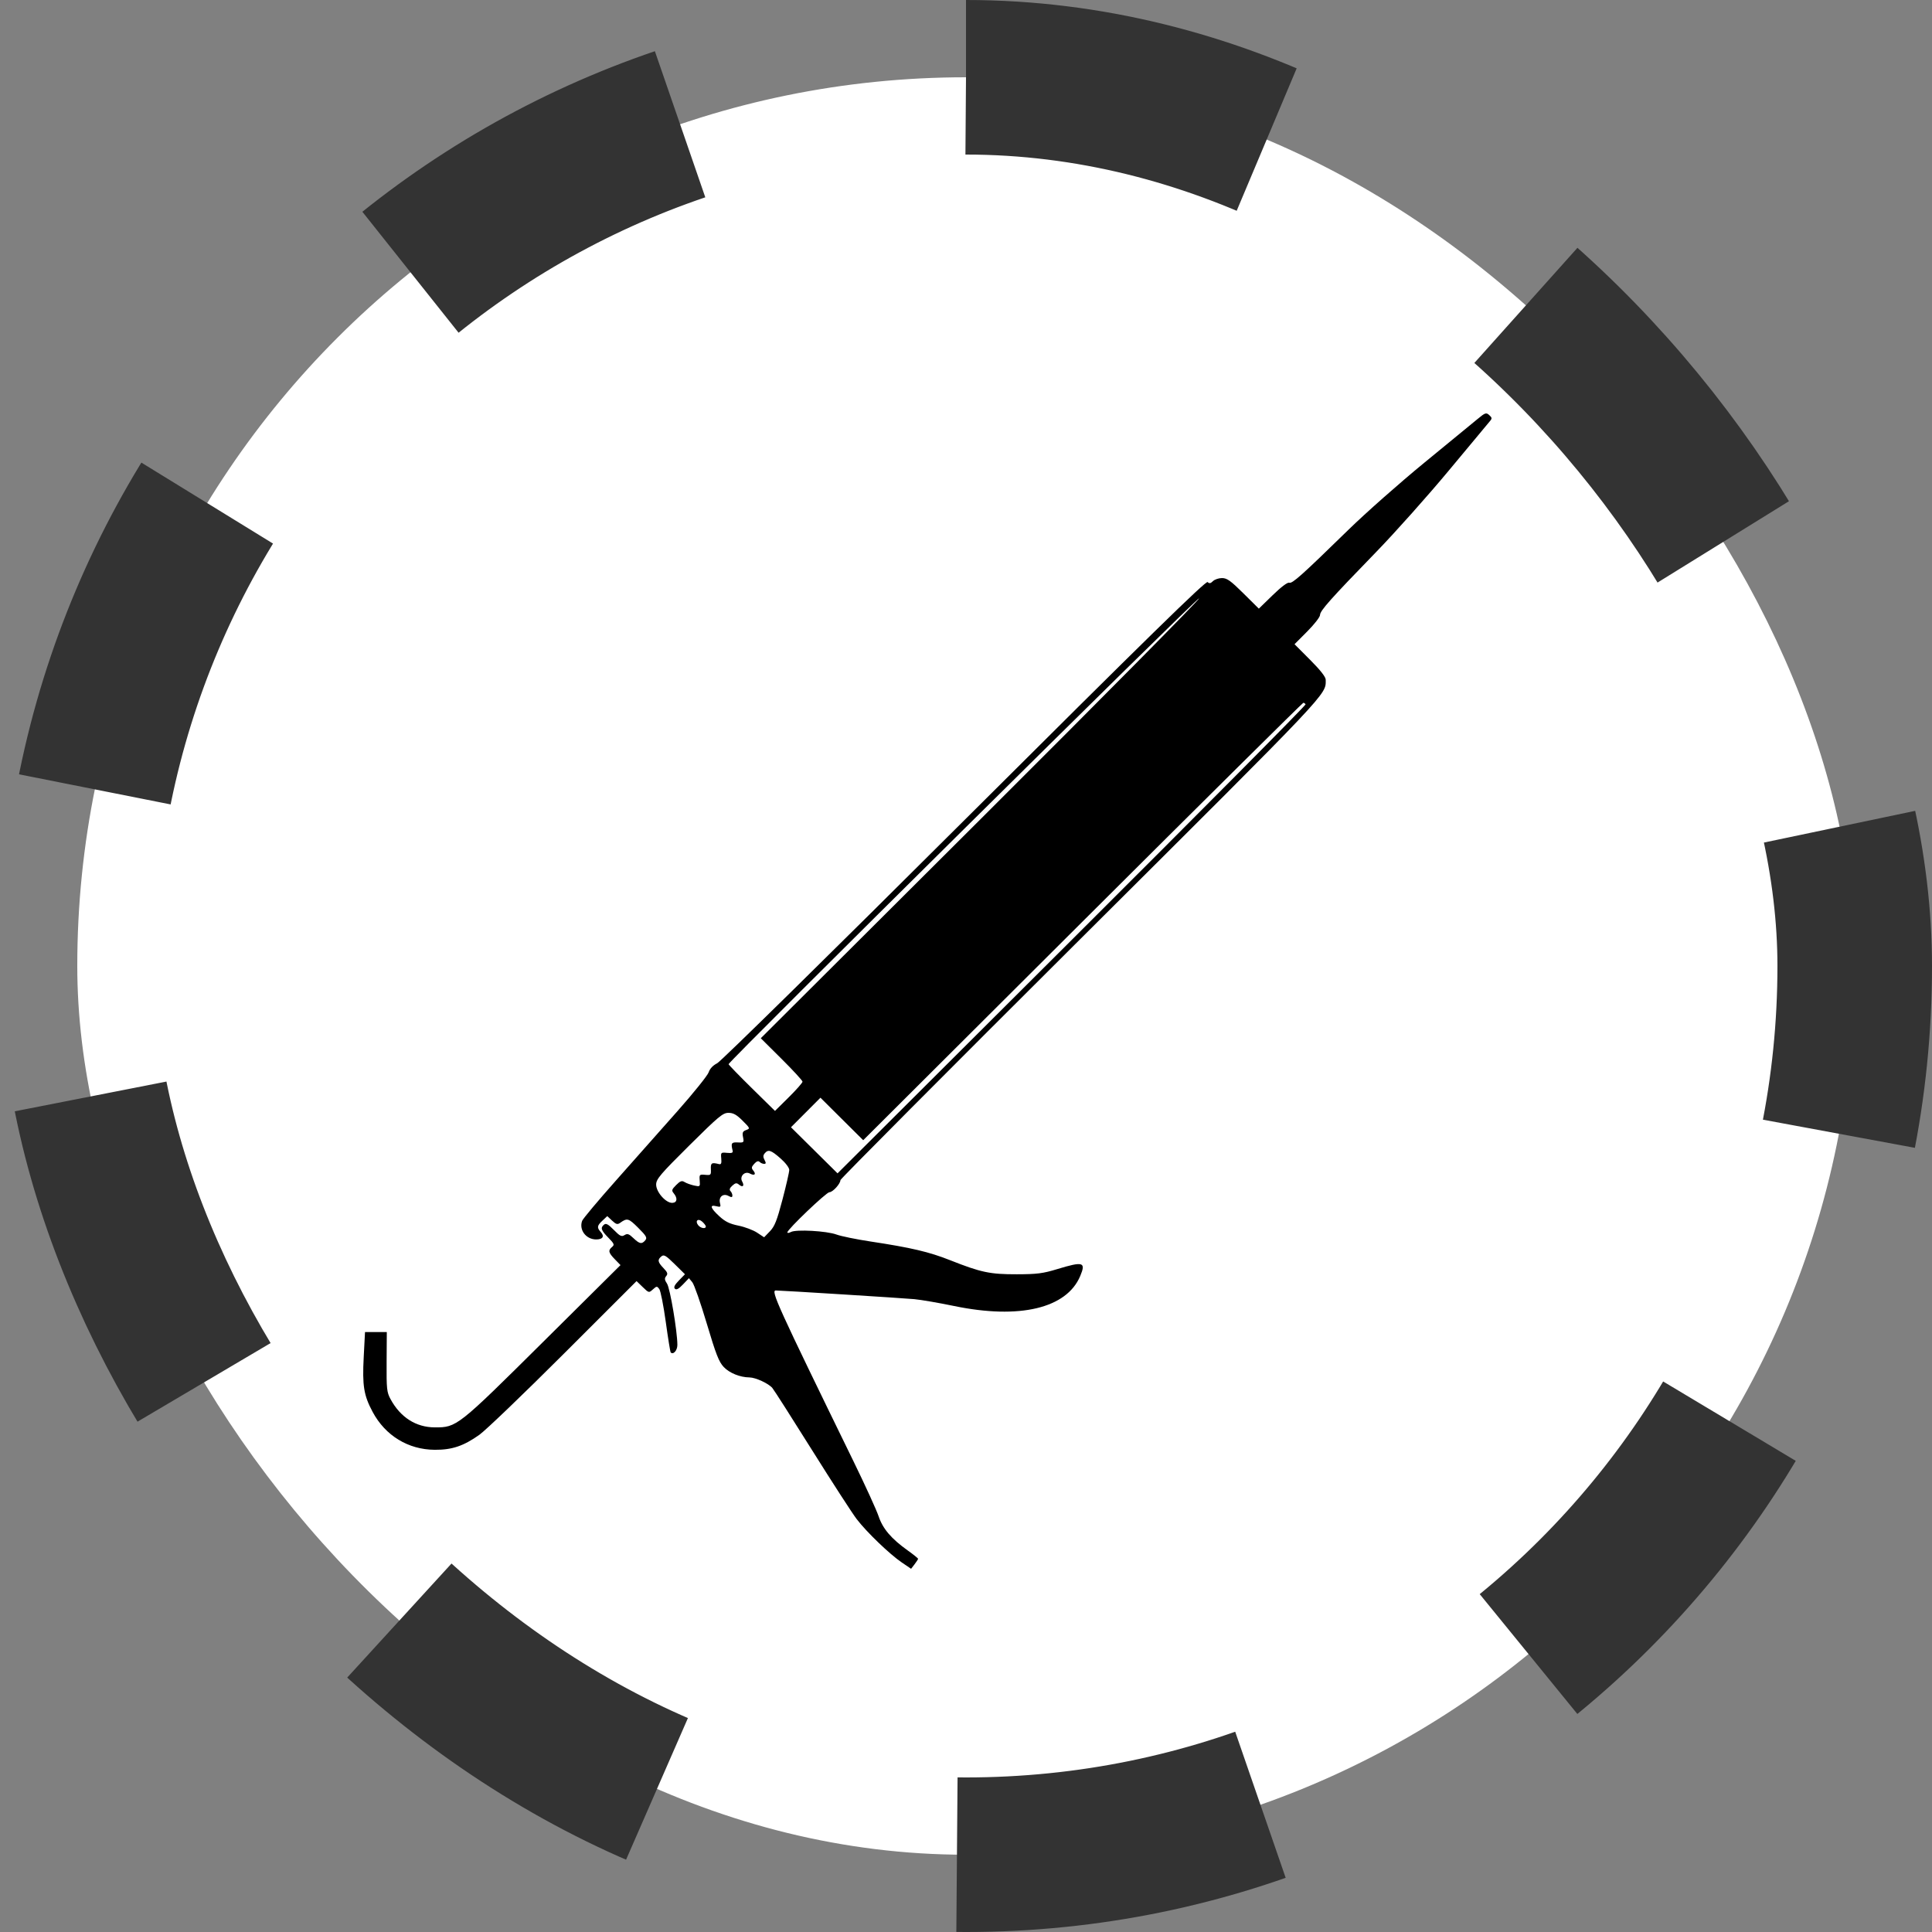 <svg width="500" height="500" viewBox="0 0 500 500" fill="none" xmlns="http://www.w3.org/2000/svg">
<rect x="0" y="0" width="500" height="500" fill="#808080" stroke="none"/>
<rect x="20" y="20" width="460" height="460" rx="230" fill="white"/>
<path fill-rule="evenodd" clip-rule="evenodd" d="M382.34 108.481C381.126 109.488 374.945 114.561 368.604 119.755C362.263 124.949 353.432 132.754 348.98 137.1C336.844 148.945 334.428 151.105 333.649 150.807C333.224 150.645 331.556 151.9 329.369 154.029L325.785 157.516L321.796 153.561C318.495 150.288 317.541 149.605 316.259 149.605C315.406 149.605 314.348 149.965 313.907 150.405C313.298 151.012 312.967 151.068 312.535 150.638C312.103 150.207 296.923 165.067 249.644 212.194C215.052 246.677 186.561 274.697 185.61 275.169C184.524 275.71 183.718 276.563 183.407 277.503C183.137 278.318 179.513 282.829 175.353 287.529C171.193 292.227 164.018 300.321 159.409 305.515C154.799 310.709 150.863 315.404 150.661 315.947C149.793 318.285 151.666 320.768 154.297 320.768C155.996 320.768 156.496 319.971 155.492 318.865C154.429 317.694 154.499 317.221 155.934 315.878L157.161 314.729L158.409 315.898C159.447 316.87 159.799 316.966 160.494 316.469C162.313 315.168 162.666 315.265 165.142 317.732C167.273 319.857 167.542 320.328 166.998 320.982C166.107 322.052 165.516 321.943 163.916 320.416C162.763 319.315 162.369 319.182 161.623 319.647C160.861 320.121 160.438 319.916 158.855 318.299C157.422 316.837 156.834 316.517 156.337 316.928C155.34 317.753 155.542 318.376 157.428 320.302C158.959 321.864 159.077 322.153 158.41 322.705C157.327 323.601 157.457 324.19 159.118 325.898L160.585 327.407L140.598 347.243C118.429 369.247 118.199 369.428 112.517 369.404C107.649 369.384 103.63 366.817 101.068 362.091C100.101 360.309 100.012 359.452 100.056 352.433L100.105 344.731H97.285H94.466L94.129 351.21C93.743 358.641 94.144 361.113 96.434 365.395C99.727 371.554 105.645 375.164 112.517 375.206C116.977 375.233 119.94 374.239 124.046 371.336C125.665 370.192 135.483 360.772 145.864 350.402L164.739 331.547L166.336 333.09C167.918 334.618 167.941 334.624 168.968 333.697C169.944 332.816 170.04 332.811 170.624 333.607C170.965 334.072 171.721 337.904 172.303 342.124C172.885 346.343 173.459 349.893 173.58 350.013C174.254 350.685 175.311 349.479 175.304 348.047C175.286 344.493 173.415 333.41 172.632 332.219C171.978 331.224 171.934 330.827 172.411 330.254C172.898 329.669 172.766 329.283 171.707 328.181C170.21 326.623 170.104 326.028 171.167 325.148C171.816 324.612 172.324 324.908 174.599 327.147L177.268 329.775L175.702 331.385C174.586 332.534 174.288 333.146 174.664 333.521C175.041 333.897 175.637 333.581 176.744 332.42L178.296 330.793L179.165 331.835C179.644 332.408 181.328 337.219 182.909 342.526C185.275 350.471 186.05 352.456 187.299 353.776C188.782 355.344 191.505 356.448 193.955 356.475C195.552 356.493 198.893 358.033 199.886 359.211C200.316 359.719 204.939 366.957 210.16 375.295C215.382 383.633 220.58 391.666 221.712 393.145C224.293 396.518 230.237 402.231 233.392 404.372L235.79 406L236.693 404.83C237.189 404.186 237.595 403.549 237.595 403.415C237.596 403.28 236.415 402.327 234.97 401.296C230.66 398.219 228.473 395.658 227.382 392.412C226.84 390.798 223.926 384.416 220.906 378.23C201.095 337.64 199.428 333.972 200.783 333.972C202.186 333.972 233.97 335.965 236.636 336.22C238.39 336.388 243.026 337.187 246.938 337.997C263.861 341.497 276.056 338.592 279.563 330.226C281.076 326.618 280.344 326.399 273.607 328.447C269.891 329.577 268.37 329.771 263.127 329.781C256.208 329.795 253.875 329.302 245.885 326.138C240.433 323.979 235.837 322.899 225.31 321.302C221.643 320.746 217.67 319.934 216.479 319.496C213.935 318.561 206.045 318.12 204.699 318.837C204.186 319.111 203.766 319.158 203.766 318.942C203.766 318.177 213.853 308.542 214.654 308.542C215.514 308.542 217.503 306.354 217.503 305.409C217.503 305.103 245.484 276.988 279.685 242.931C344.91 177.978 343.093 179.899 343.093 175.909C343.093 175.188 341.708 173.423 339.058 170.767L335.023 166.724L338.322 163.409C340.137 161.587 341.621 159.678 341.621 159.167C341.621 158.064 344.306 155.049 356.147 142.858C361.033 137.827 369.511 128.32 374.988 121.73C380.465 115.141 385.245 109.4 385.61 108.972C386.173 108.313 386.143 108.08 385.41 107.424C384.614 106.711 384.378 106.793 382.34 108.481ZM253.86 211.904L196.891 268.695L202.291 274.061C205.261 277.013 207.691 279.657 207.691 279.937C207.691 280.218 206.088 282.034 204.128 283.975L200.565 287.503L194.561 281.601C191.26 278.355 188.558 275.567 188.558 275.406C188.558 274.711 309.918 154.552 310.35 154.818C310.614 154.98 285.193 180.669 253.86 211.904ZM337.885 182.278C338.02 182.495 310.82 209.896 277.442 243.168L216.755 303.662L210.73 297.699L204.705 291.734L208.519 287.911L212.333 284.086L217.865 289.586L223.398 295.085L280.179 238.484C311.409 207.353 337.113 181.882 337.299 181.882C337.486 181.882 337.749 182.06 337.885 182.278ZM192.173 290.024C194.143 291.989 194.169 292.058 193.104 292.451C192.204 292.783 192.06 293.111 192.298 294.296C192.575 295.674 192.514 295.735 190.941 295.66C189.285 295.582 189.123 295.839 189.604 297.783C189.742 298.347 189.405 298.48 188.15 298.358C186.568 298.204 186.519 298.252 186.662 299.825C186.774 301.056 186.635 301.407 186.09 301.271C184.17 300.789 183.898 300.957 183.973 302.576C184.044 304.105 183.966 304.183 182.501 304.043C181.024 303.903 180.96 303.97 181.084 305.526C181.212 307.125 181.184 307.149 179.629 306.809C178.756 306.618 177.651 306.218 177.172 305.919C176.464 305.479 176.056 305.622 174.988 306.687C173.85 307.822 173.763 308.104 174.342 308.799C175.407 310.08 175.269 311.223 174.038 311.3C172.347 311.404 169.755 308.464 169.811 306.504C169.85 305.116 170.946 303.831 178.377 296.457C185.969 288.923 187.074 288.003 188.521 288.003C189.771 288.003 190.613 288.469 192.173 290.024ZM201.98 299.781C203.294 300.934 204.257 302.202 204.257 302.78C204.257 303.33 203.469 306.777 202.506 310.44C201.074 315.888 200.481 317.383 199.254 318.655L197.754 320.21L195.929 319.006C194.926 318.344 192.763 317.53 191.122 317.196C188.833 316.731 187.675 316.161 186.141 314.747C183.839 312.624 183.572 311.716 185.382 312.169C186.491 312.447 186.59 312.359 186.331 311.33C185.936 309.761 187.137 308.762 188.527 309.503C189.315 309.924 189.539 309.899 189.539 309.39C189.539 309.032 189.313 308.512 189.037 308.237C188.695 307.896 188.848 307.454 189.519 306.849C190.331 306.116 190.633 306.07 191.259 306.588C192.237 307.397 192.716 306.914 192.072 305.767C191.332 304.45 192.732 302.999 194.059 303.707C195.271 304.354 195.764 303.913 194.938 302.921C194.419 302.297 194.464 301.996 195.2 301.186C195.807 300.517 196.25 300.364 196.592 300.706C196.868 300.981 197.389 301.206 197.749 301.206C198.259 301.206 198.284 300.983 197.863 300.197C197.46 299.448 197.471 299.007 197.905 298.485C198.811 297.398 199.522 297.624 201.98 299.781ZM182.671 317.42C182.671 318.092 181.368 317.892 180.726 317.122C179.781 315.986 180.64 315.174 181.739 316.166C182.252 316.629 182.671 317.193 182.671 317.42Z" fill="black"/>
<rect x="20" y="20" width="460" height="460" rx="230" stroke="#333333" stroke-width="40" stroke-dasharray="80 80"/>
</svg>
